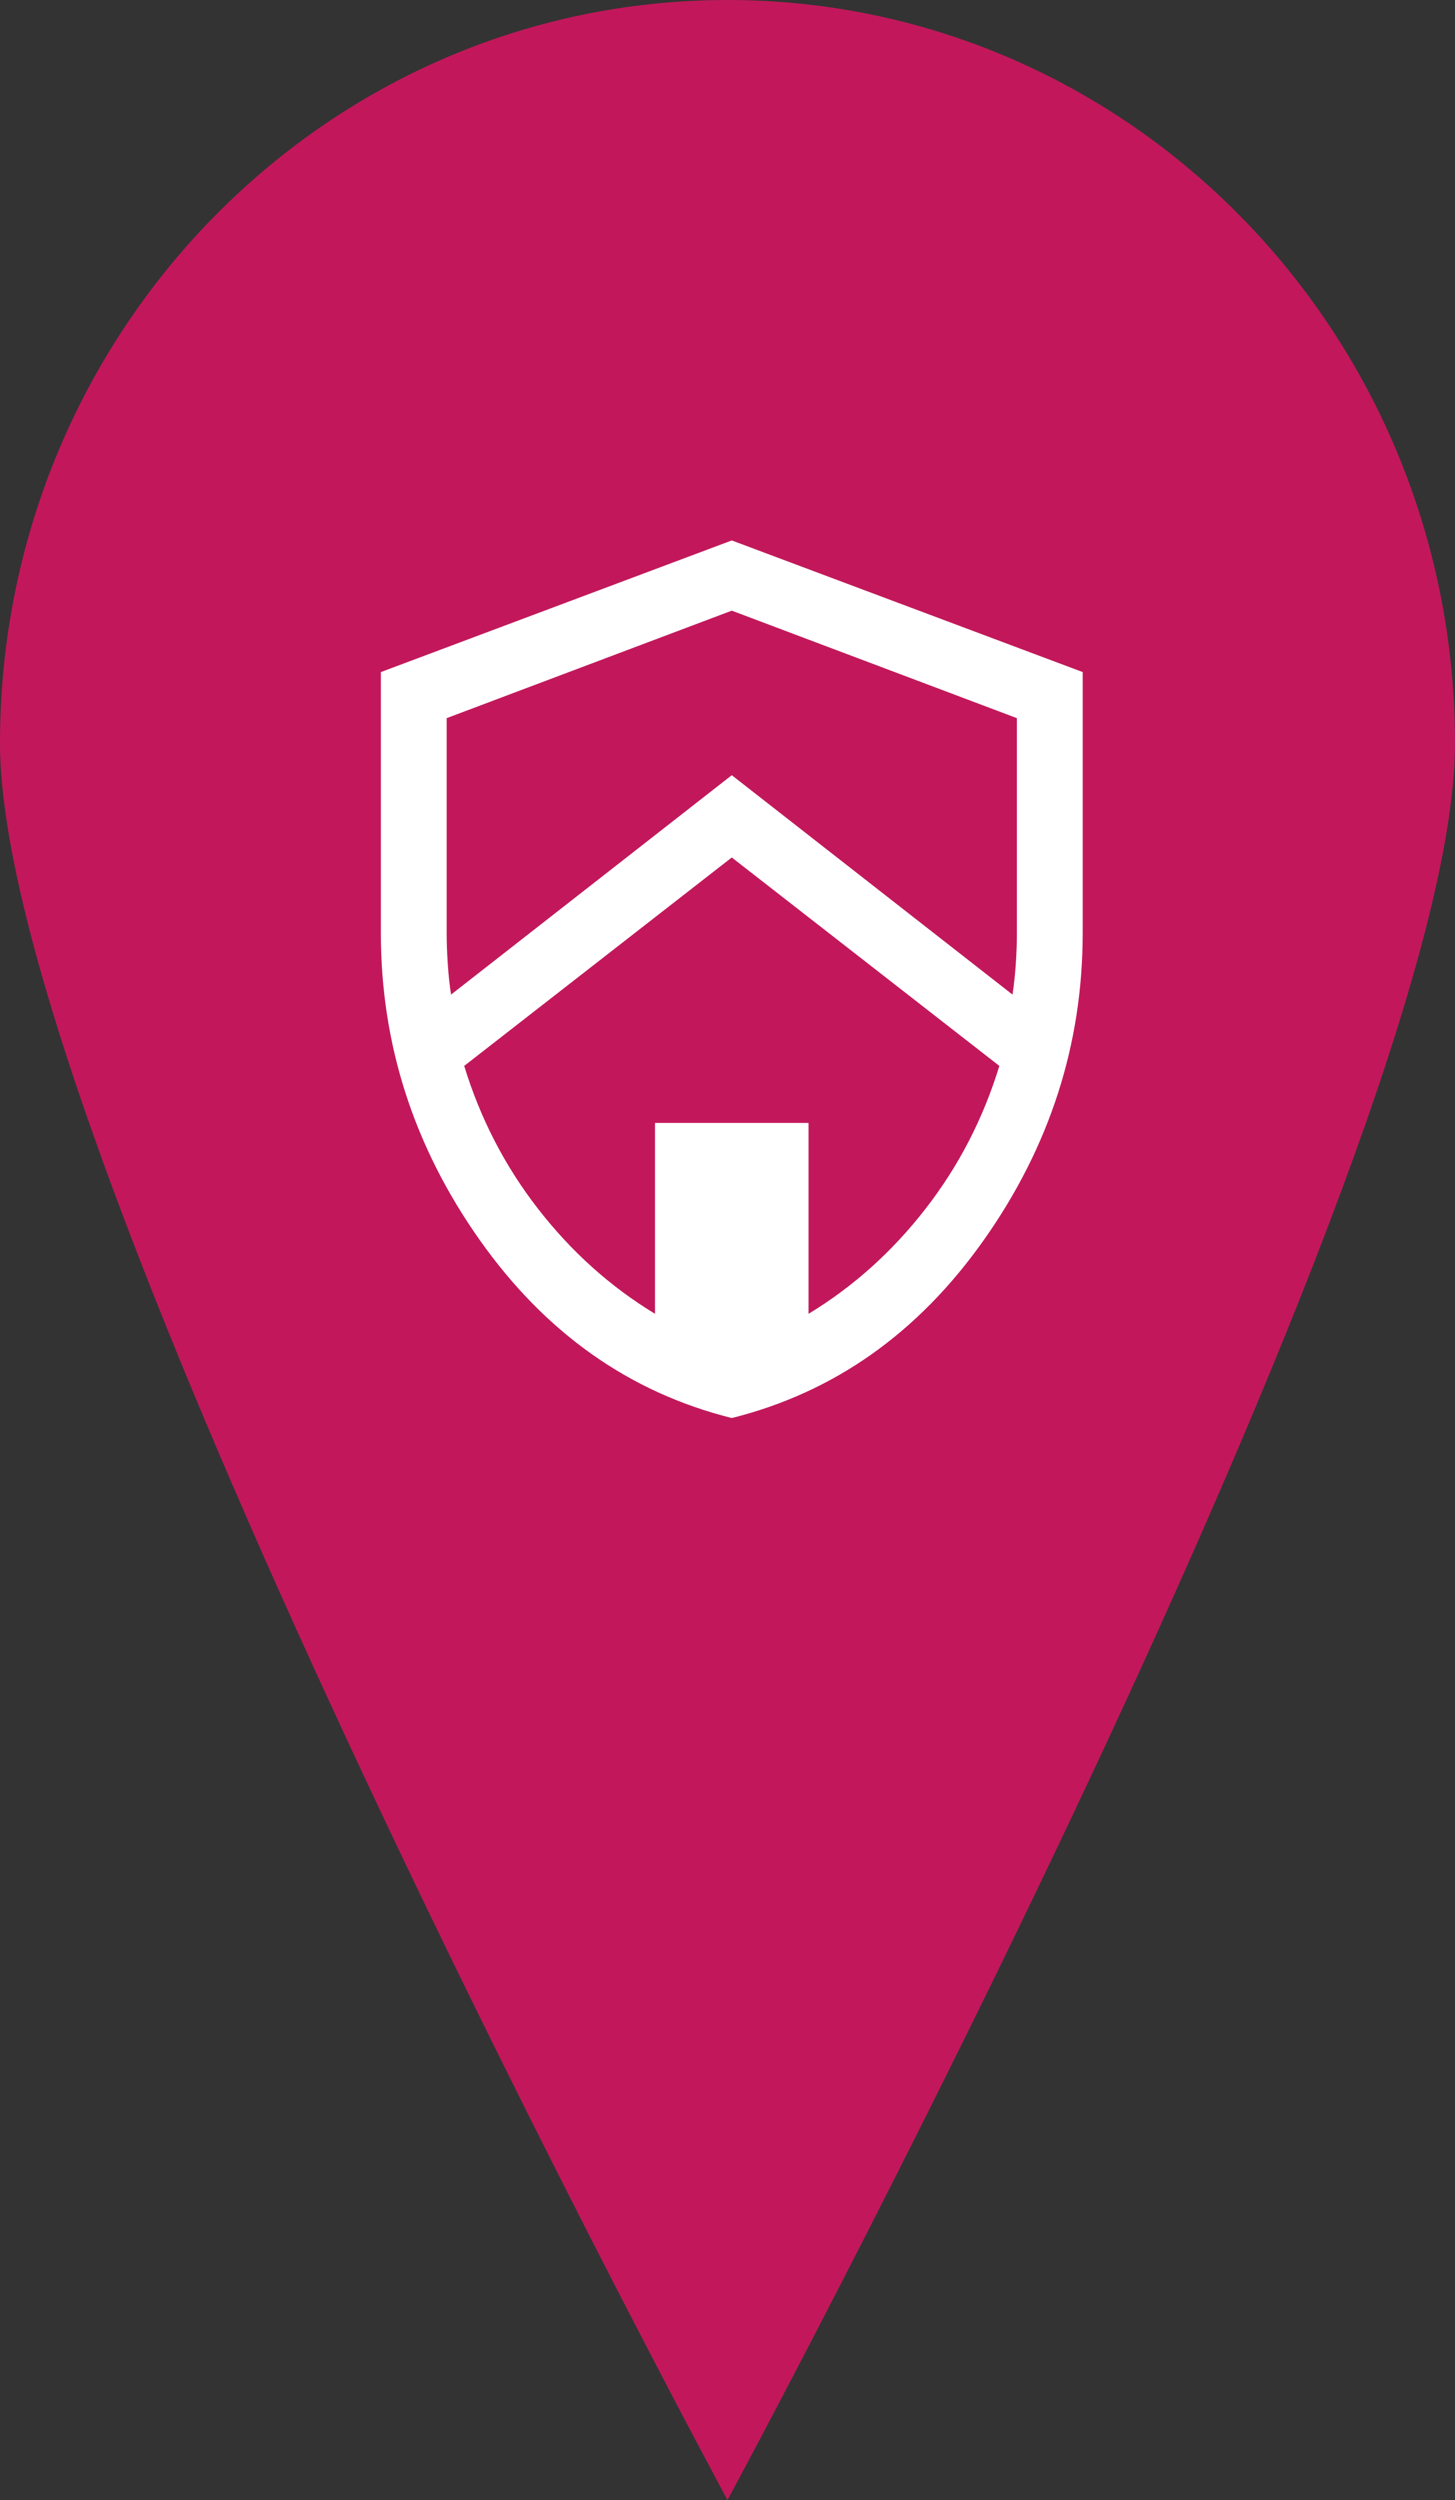 <svg width="170" height="292" viewBox="0 0 170 292" fill="none" xmlns="http://www.w3.org/2000/svg">
<rect x="0" y="0" width="170" height="292" fill="#333333" stroke="none"/>
<path d="M84.997 0C38.047 0 0 38.875 0 86.811C0 134.759 84.997 292 84.997 292C84.997 292 170 134.759 170 86.811C170 38.875 131.929 0 84.997 0Z" fill="#C2185B"/>
<path d="M85.5 165.622C73.542 162.632 63.719 155.692 56.031 144.802C48.344 133.911 44.5 121.974 44.5 108.991V78.497L85.5 63.122L126.5 78.497V108.991C126.5 121.974 122.656 133.911 114.969 144.802C107.281 155.692 97.458 162.632 85.5 165.622ZM85.5 100.15L54.237 124.494C56.117 130.644 58.999 136.217 62.886 141.214C66.772 146.211 71.321 150.29 76.531 153.45V131.156H94.469V153.45C99.679 150.29 104.228 146.211 108.114 141.214C112.001 136.217 114.883 130.644 116.762 124.494L85.5 100.15ZM85.5 71.322L52.188 83.878V108.991C52.188 110.101 52.23 111.297 52.316 112.578C52.401 113.86 52.529 115.055 52.7 116.166L85.5 90.541L118.3 116.166C118.471 115.055 118.599 113.86 118.684 112.578C118.77 111.297 118.812 110.101 118.812 108.991V83.878L85.5 71.322Z" fill="white"/>
</svg>
